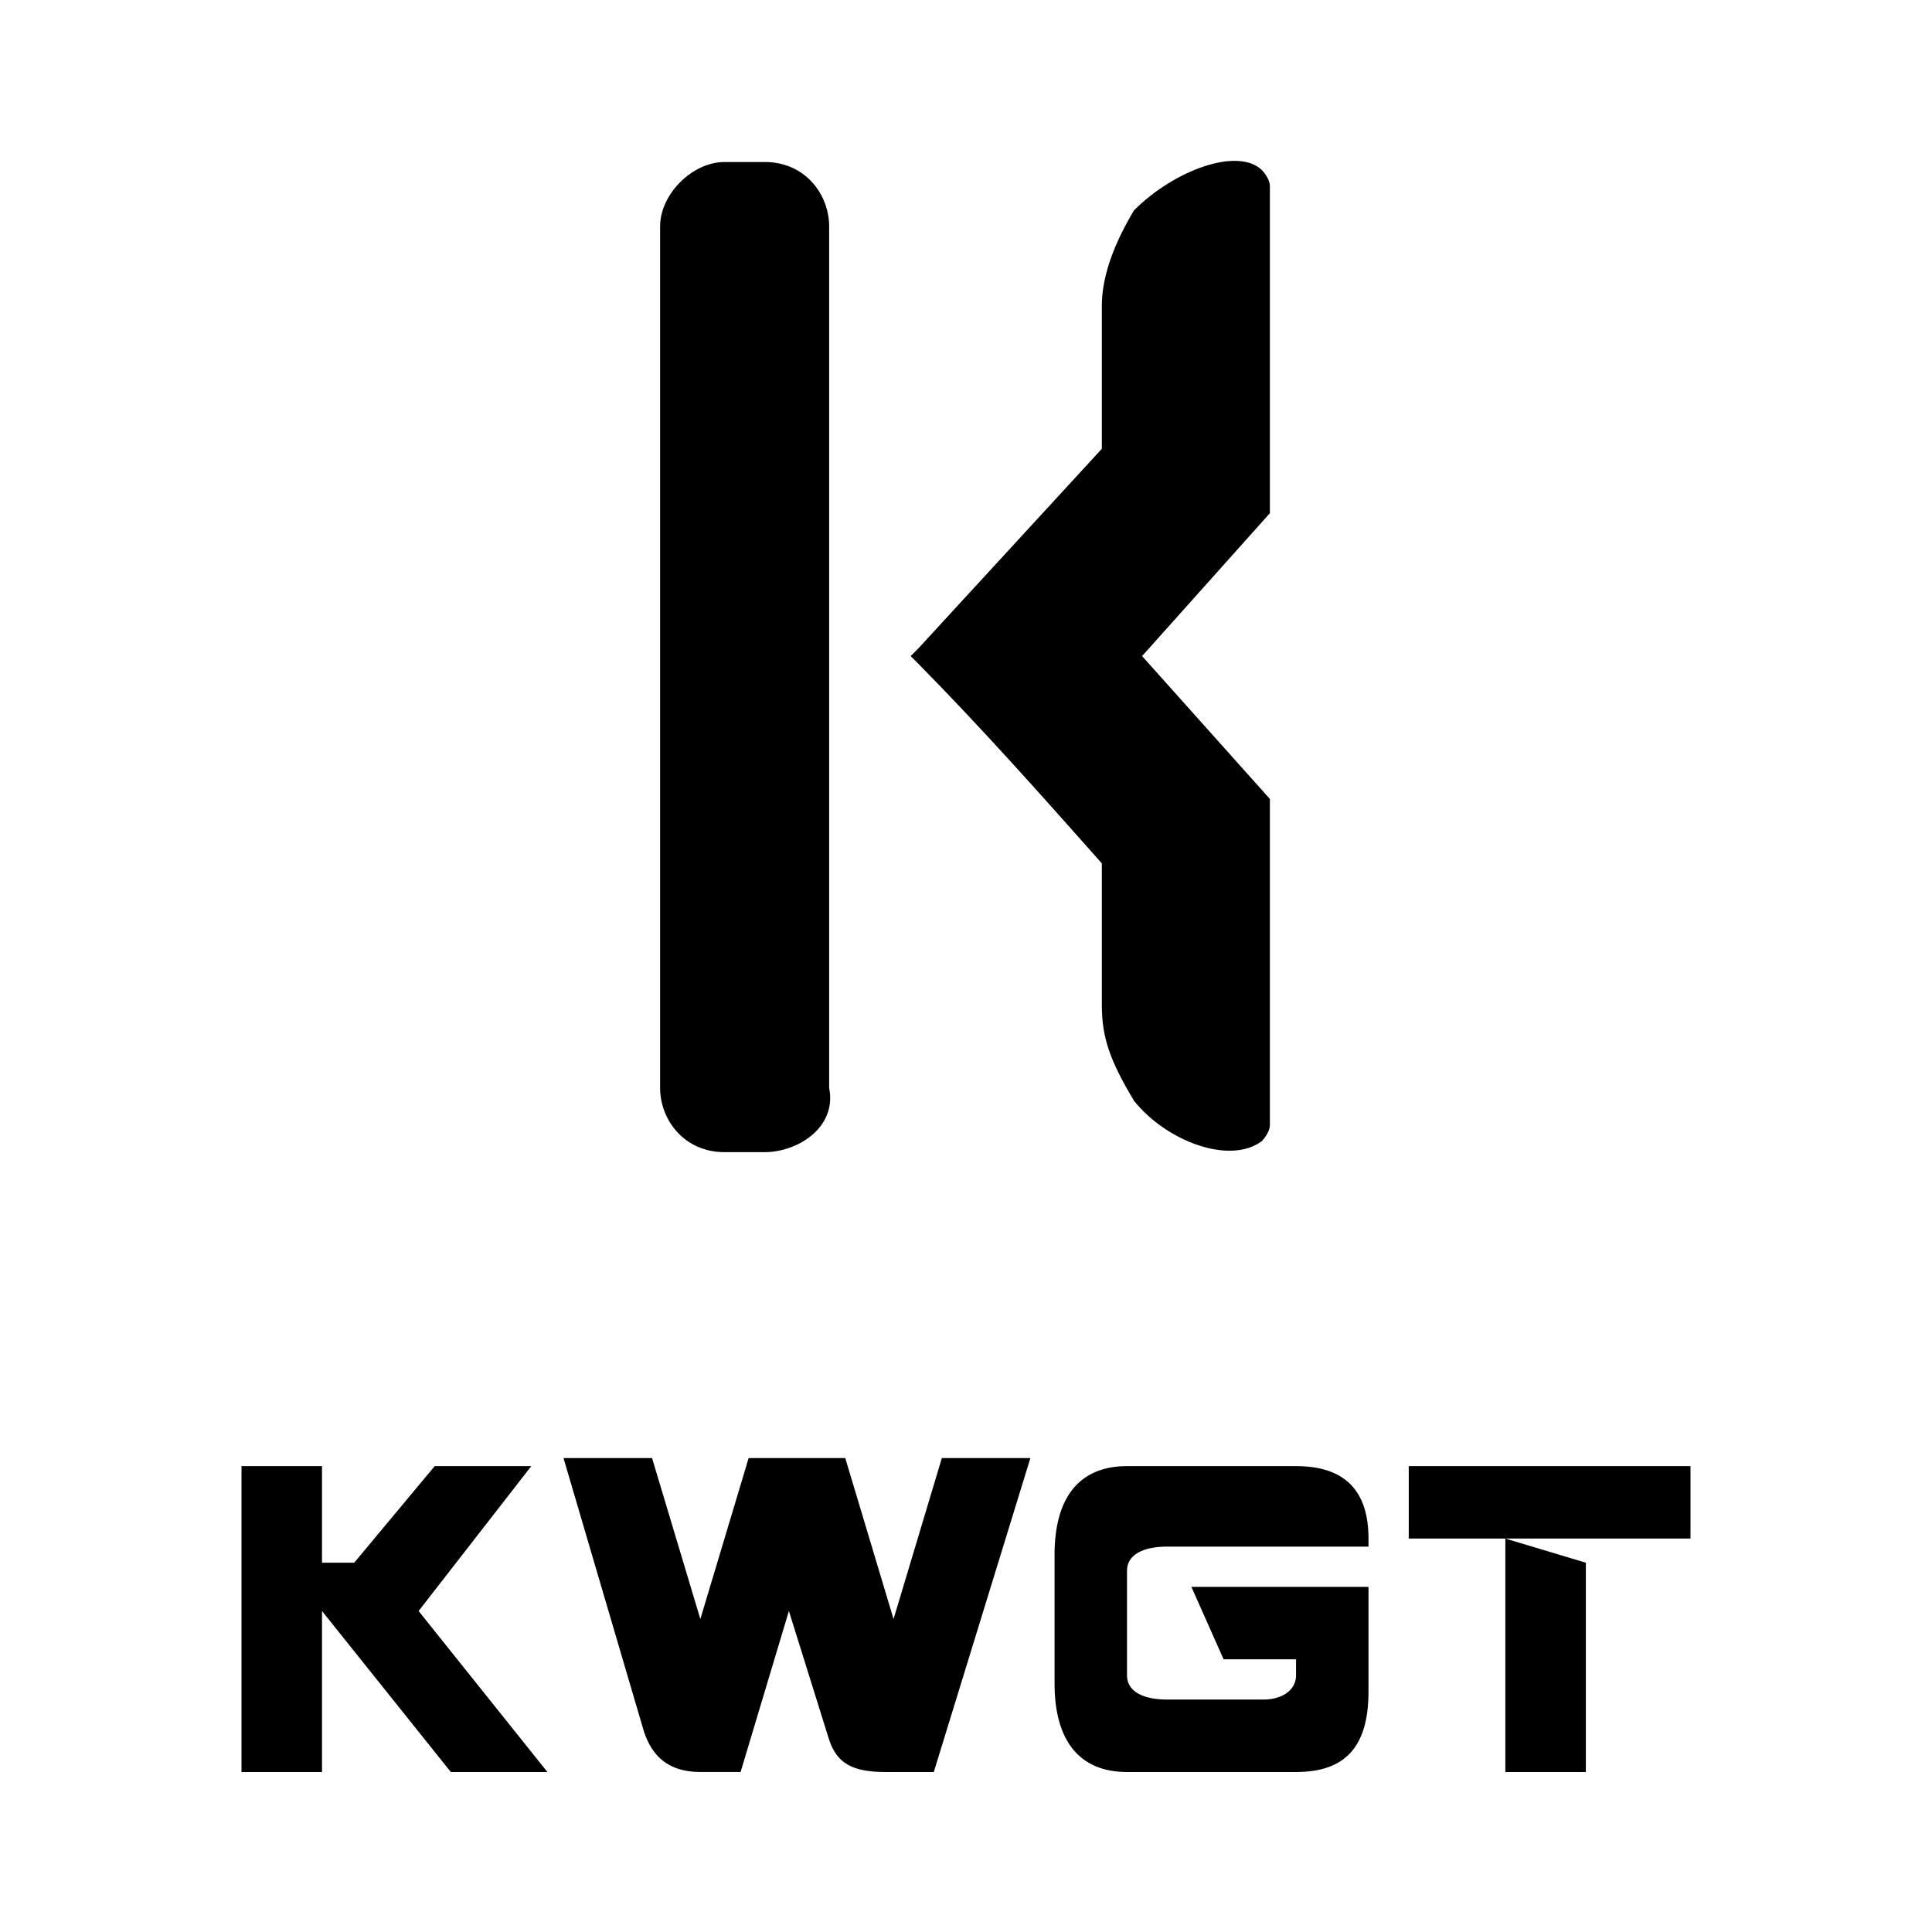 <?xml version="1.0" encoding="utf-8"?>
<!-- Generator: Adobe Illustrator 24.2.3, SVG Export Plug-In . SVG Version: 6.00 Build 0)  -->
<svg version="1.1" id="Layer_1" xmlns="http://www.w3.org/2000/svg" xmlns:xlink="http://www.w3.org/1999/xlink" x="0px" y="0px"
	 viewBox="0 0 192 192" style="enable-background:new 0 0 192 192;" xml:space="preserve">
<style type="text/css">
	.st0{enable-background:new    ;}
</style>
<g id="Layer_1_1_">
	<g id="Layer_2_1_">
		<path d="M126.2,51l-12.7,14.2l12.7,14.2v32.4c0,0.8-0.8,1.6-0.8,1.6c-3.2,2.4-9.5,0-12.7-4c-2.4-4-3.2-6.3-3.2-9.5V85.8
			c-6.3-7.1-11.9-13.4-18.2-19.8c0,0,0,0-0.8-0.8l0.8-0.8l18.2-19.8c0-4.7,0-9.5,0-14.2c0-2.4,0.8-5.5,3.2-9.5c4-4,10.3-6.3,12.7-4
			c0,0,0.8,0.8,0.8,1.6C126.2,17.8,126.2,51,126.2,51z"/>
		<path d="M76,114.5h-4c-4,0-6.4-3.2-6.4-6.4V22.5c0-3.2,3.2-6.4,6.4-6.4h4c4,0,6.4,3.2,6.4,6.4v85.6
			C83.2,112.1,79.2,114.5,76,114.5z"/>
	</g>
	<g class="st0">
		<path d="M32,145.7v9.6h3.2l8-9.6h9.6l-11.2,14.4l12.8,16h-9.6l-12.8-16l0,0v16h-8v-30.4H32z"/>
		<path d="M64,172.1l-8-27.2h8.8l4.8,16l4.8-16H84l4.8,16l4.8-16h8.8l-9.6,31.2H88c-3.2,0-4.8-0.8-5.6-3.2l-4-12.8l-4.8,16h-4
			C66.4,176.1,64.8,174.5,64,172.1z"/>
		<path d="M128.8,176.1H112c-4.8,0-7.2-3.2-7.2-8.8v-12.8c0-5.6,2.4-8.8,7.2-8.8h16.8c4.8,0,7.2,2.4,7.2,7.2v0.8h-20
			c-2.4,0-4,0.8-4,2.4v10.4c0,1.6,1.6,2.4,4,2.4h9.6c1.6,0,3.2-0.8,3.2-2.4v-1.6h-7.2l-3.2-7.2H136v10.4
			C136,173.7,133.6,176.1,128.8,176.1z"/>
		<path d="M139.2,145.7H168v7.2h-28v-7.2H139.2z M149.6,152.9l8,2.4v20.8h-8V152.9z"/>
	</g>
</g>
</svg>

